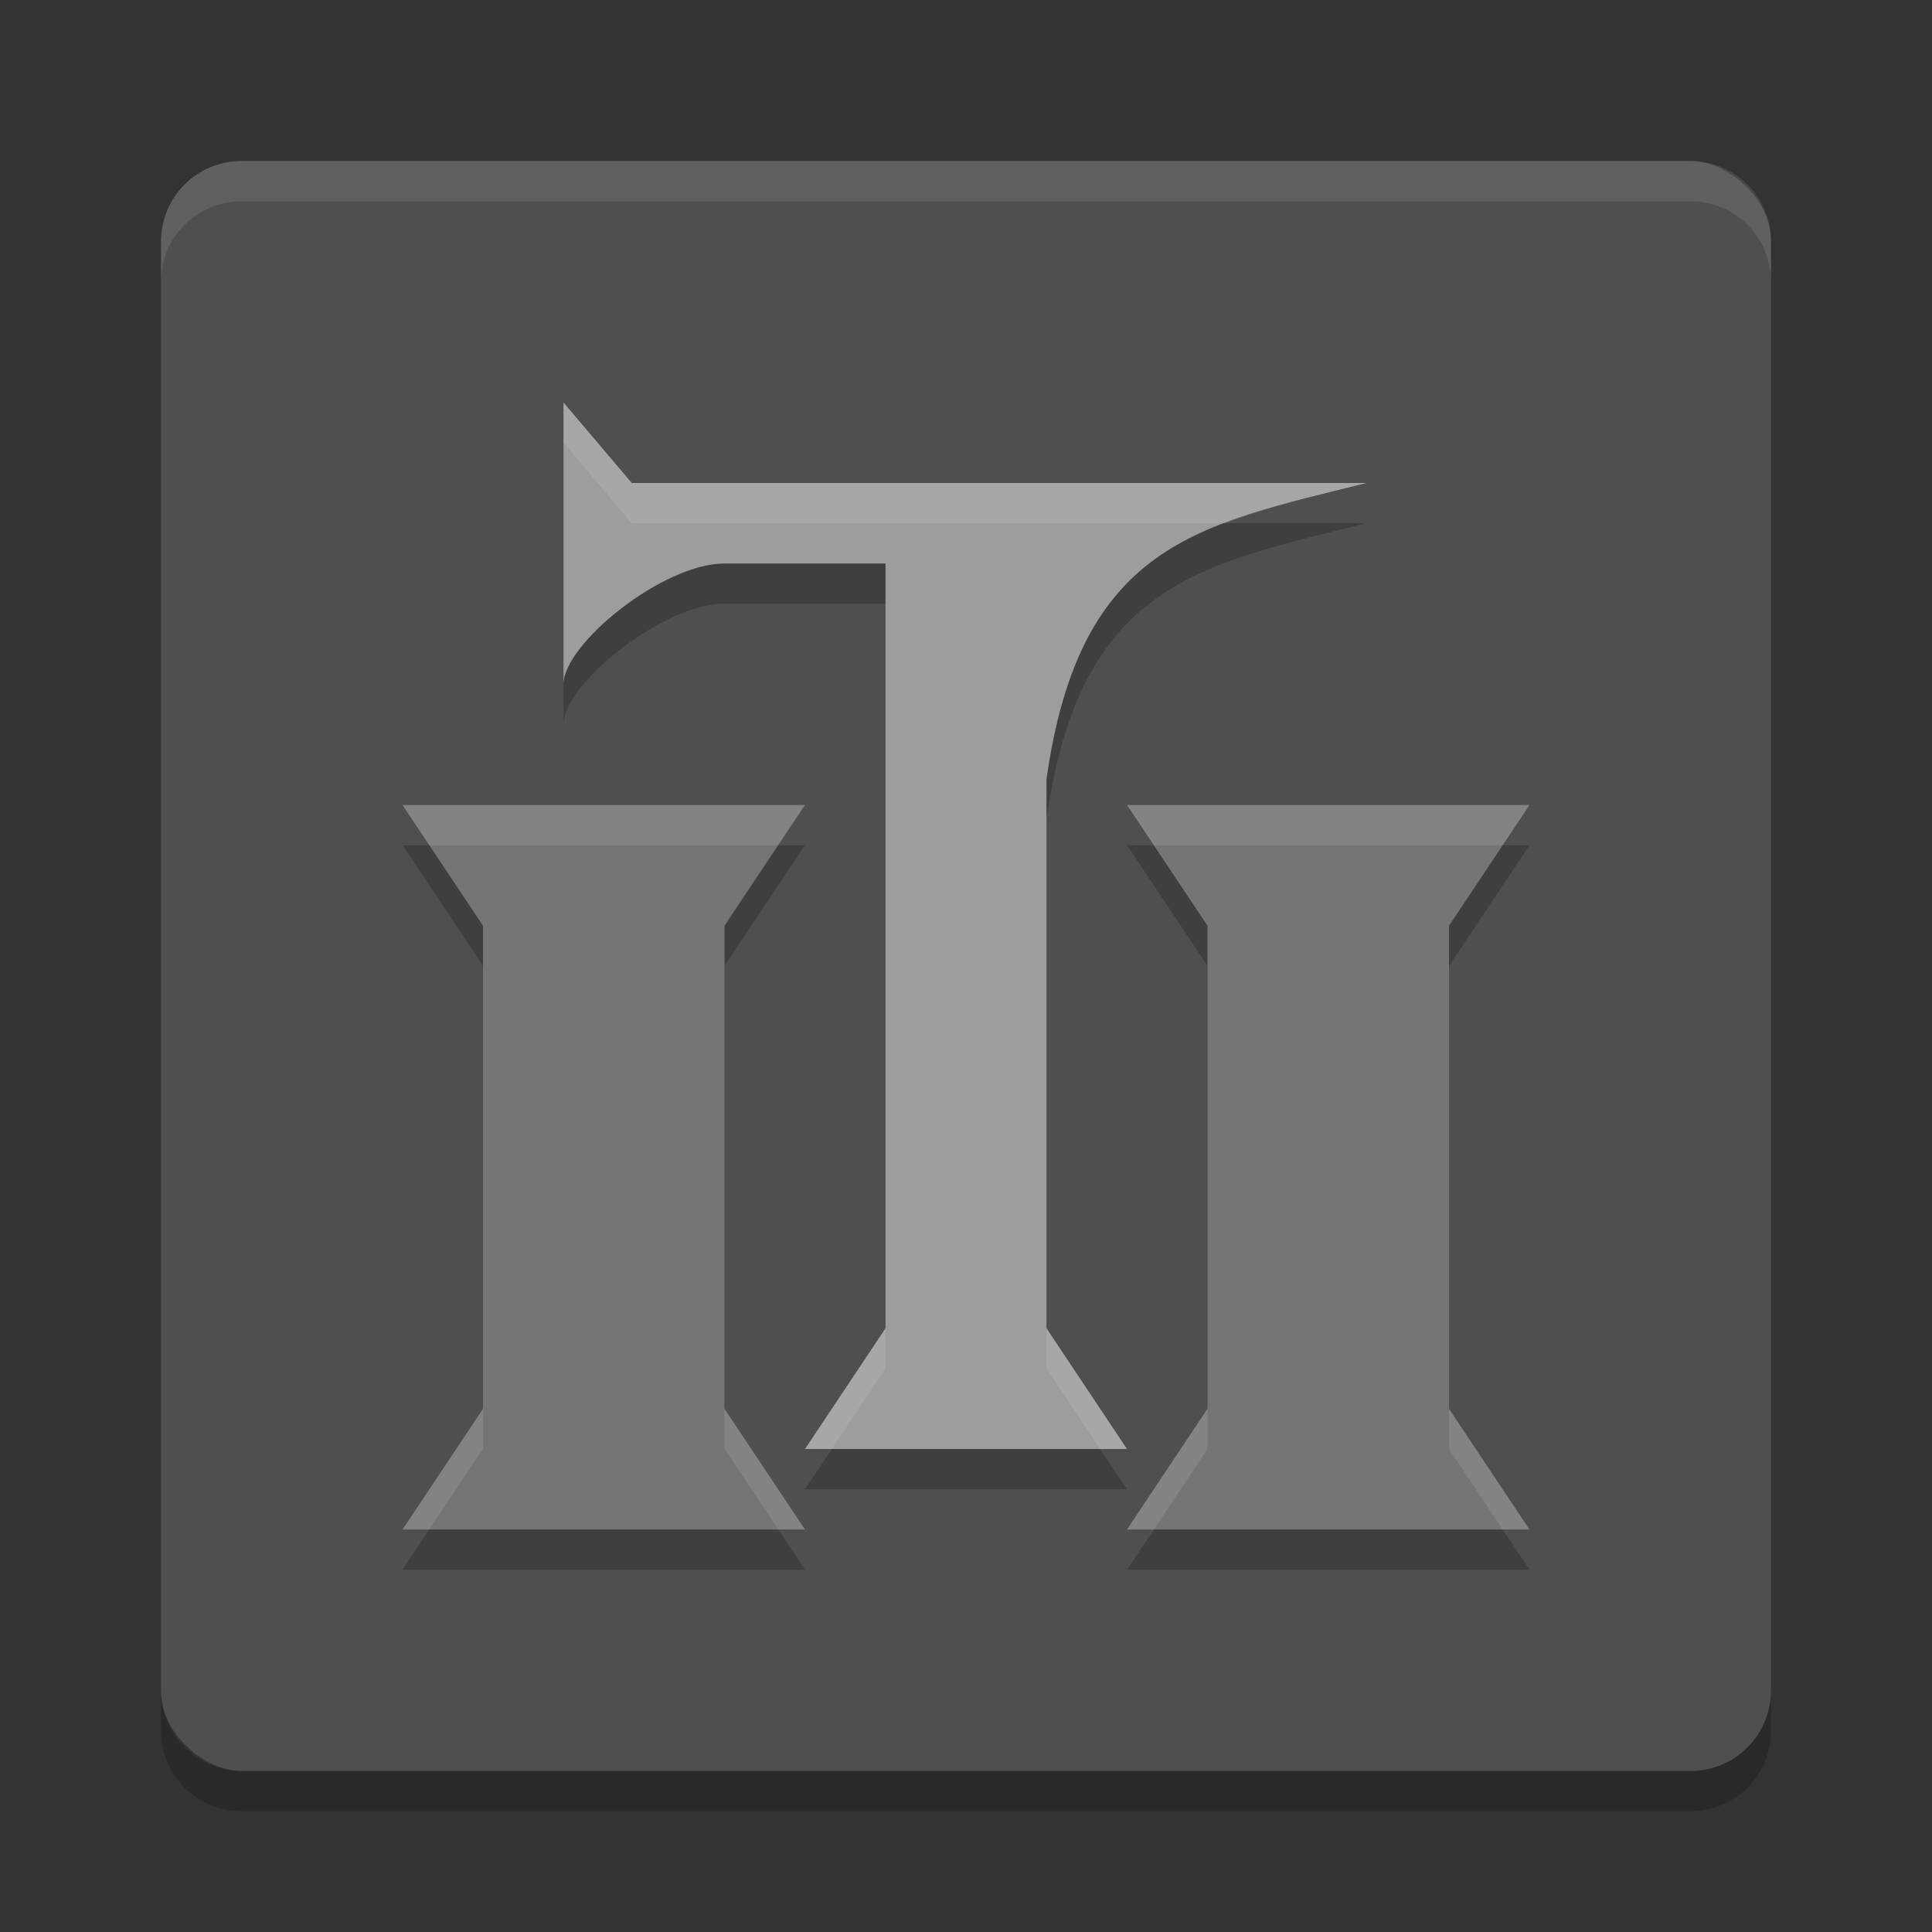 <svg xmlns="http://www.w3.org/2000/svg" width="24" height="24" version="1">
 <rect width="100%" height="100%" fill="#333333" stroke="none"/>
 <rect style="fill:#4f4f4f" width="20" height="20" x="-22" y="-22" rx="1" ry="1" transform="matrix(0,-1,-1,0,0,0)"/>
 <path style="opacity:0.2" d="M 7,5.5 7,9 C 7,8.5 8.232,7.5 9,7.5 l 2,0 0,9.5 -1,1.5 4,0 -1,-1.5 0,-6.82 C 13.414,7.257 14.879,7.02 16.975,6.5 L 7.848,6.5 7,5.5 Z m -2,5 1,1.5 0,6 -1,1.5 5,0 -1,-1.5 0,-6 1,-1.5 -5,0 z m 9,0 1,1.5 0,6 -1,1.5 5,0 -1,-1.5 0,-6 1,-1.5 -5,0 z"/>
 <path style="opacity:0.1;fill:#ffffff" d="M 3,2 C 2.446,2 2,2.446 2,3 l 0,0.5 c 0,-0.554 0.446,-1 1,-1 l 18,0 c 0.554,0 1,0.446 1,1 L 22,3 C 22,2.446 21.554,2 21,2 L 3,2 Z"/>
 <path style="opacity:0.2" d="m 3,22.5 c -0.554,0 -1,-0.446 -1,-1 L 2,21 c 0,0.554 0.446,1 1,1 l 18,0 c 0.554,0 1,-0.446 1,-1 l 0,0.5 c 0,0.554 -0.446,1 -1,1 l -18,0 z"/>
 <path style="fill:#9d9d9d" d="M 7,5 7,8.5 C 7,8 8.232,7 9,7 l 2,0 0,9.5 -1,1.5 4,0 -1,-1.5 0,-6.821 C 13.414,6.756 14.879,6.52 16.975,6 L 7.848,6 Z"/>
 <path style="fill:#757575" d="m 5,10 5,0 -1,1.5 0,6 1,1.5 -5,0 1,-1.5 0,-6 z"/>
 <path style="fill:#757575" d="m 14,10 5,0 -1,1.5 0,6 1,1.5 -5,0 1,-1.5 0,-6 z"/>
 <path style="opacity:0.1;fill:#ffffff" d="M 7 5 L 7 5.5 L 7.848 6.5 L 15.221 6.5 C 15.738 6.303 16.322 6.162 16.975 6 L 7.848 6 L 7 5 z M 5 10 L 5.334 10.5 L 9.666 10.5 L 10 10 L 5 10 z M 14 10 L 14.334 10.5 L 18.666 10.5 L 19 10 L 14 10 z M 11 16.5 L 10 18 L 10.334 18 L 11 17 L 11 16.5 z M 13 16.5 L 13 17 L 13.666 18 L 14 18 L 13 16.5 z M 6 17.5 L 5 19 L 5.334 19 L 6 18 L 6 17.5 z M 9 17.5 L 9 18 L 9.666 19 L 10 19 L 9 17.5 z M 15 17.5 L 14 19 L 14.334 19 L 15 18 L 15 17.5 z M 18 17.5 L 18 18 L 18.666 19 L 19 19 L 18 17.5 z"/>
</svg>

